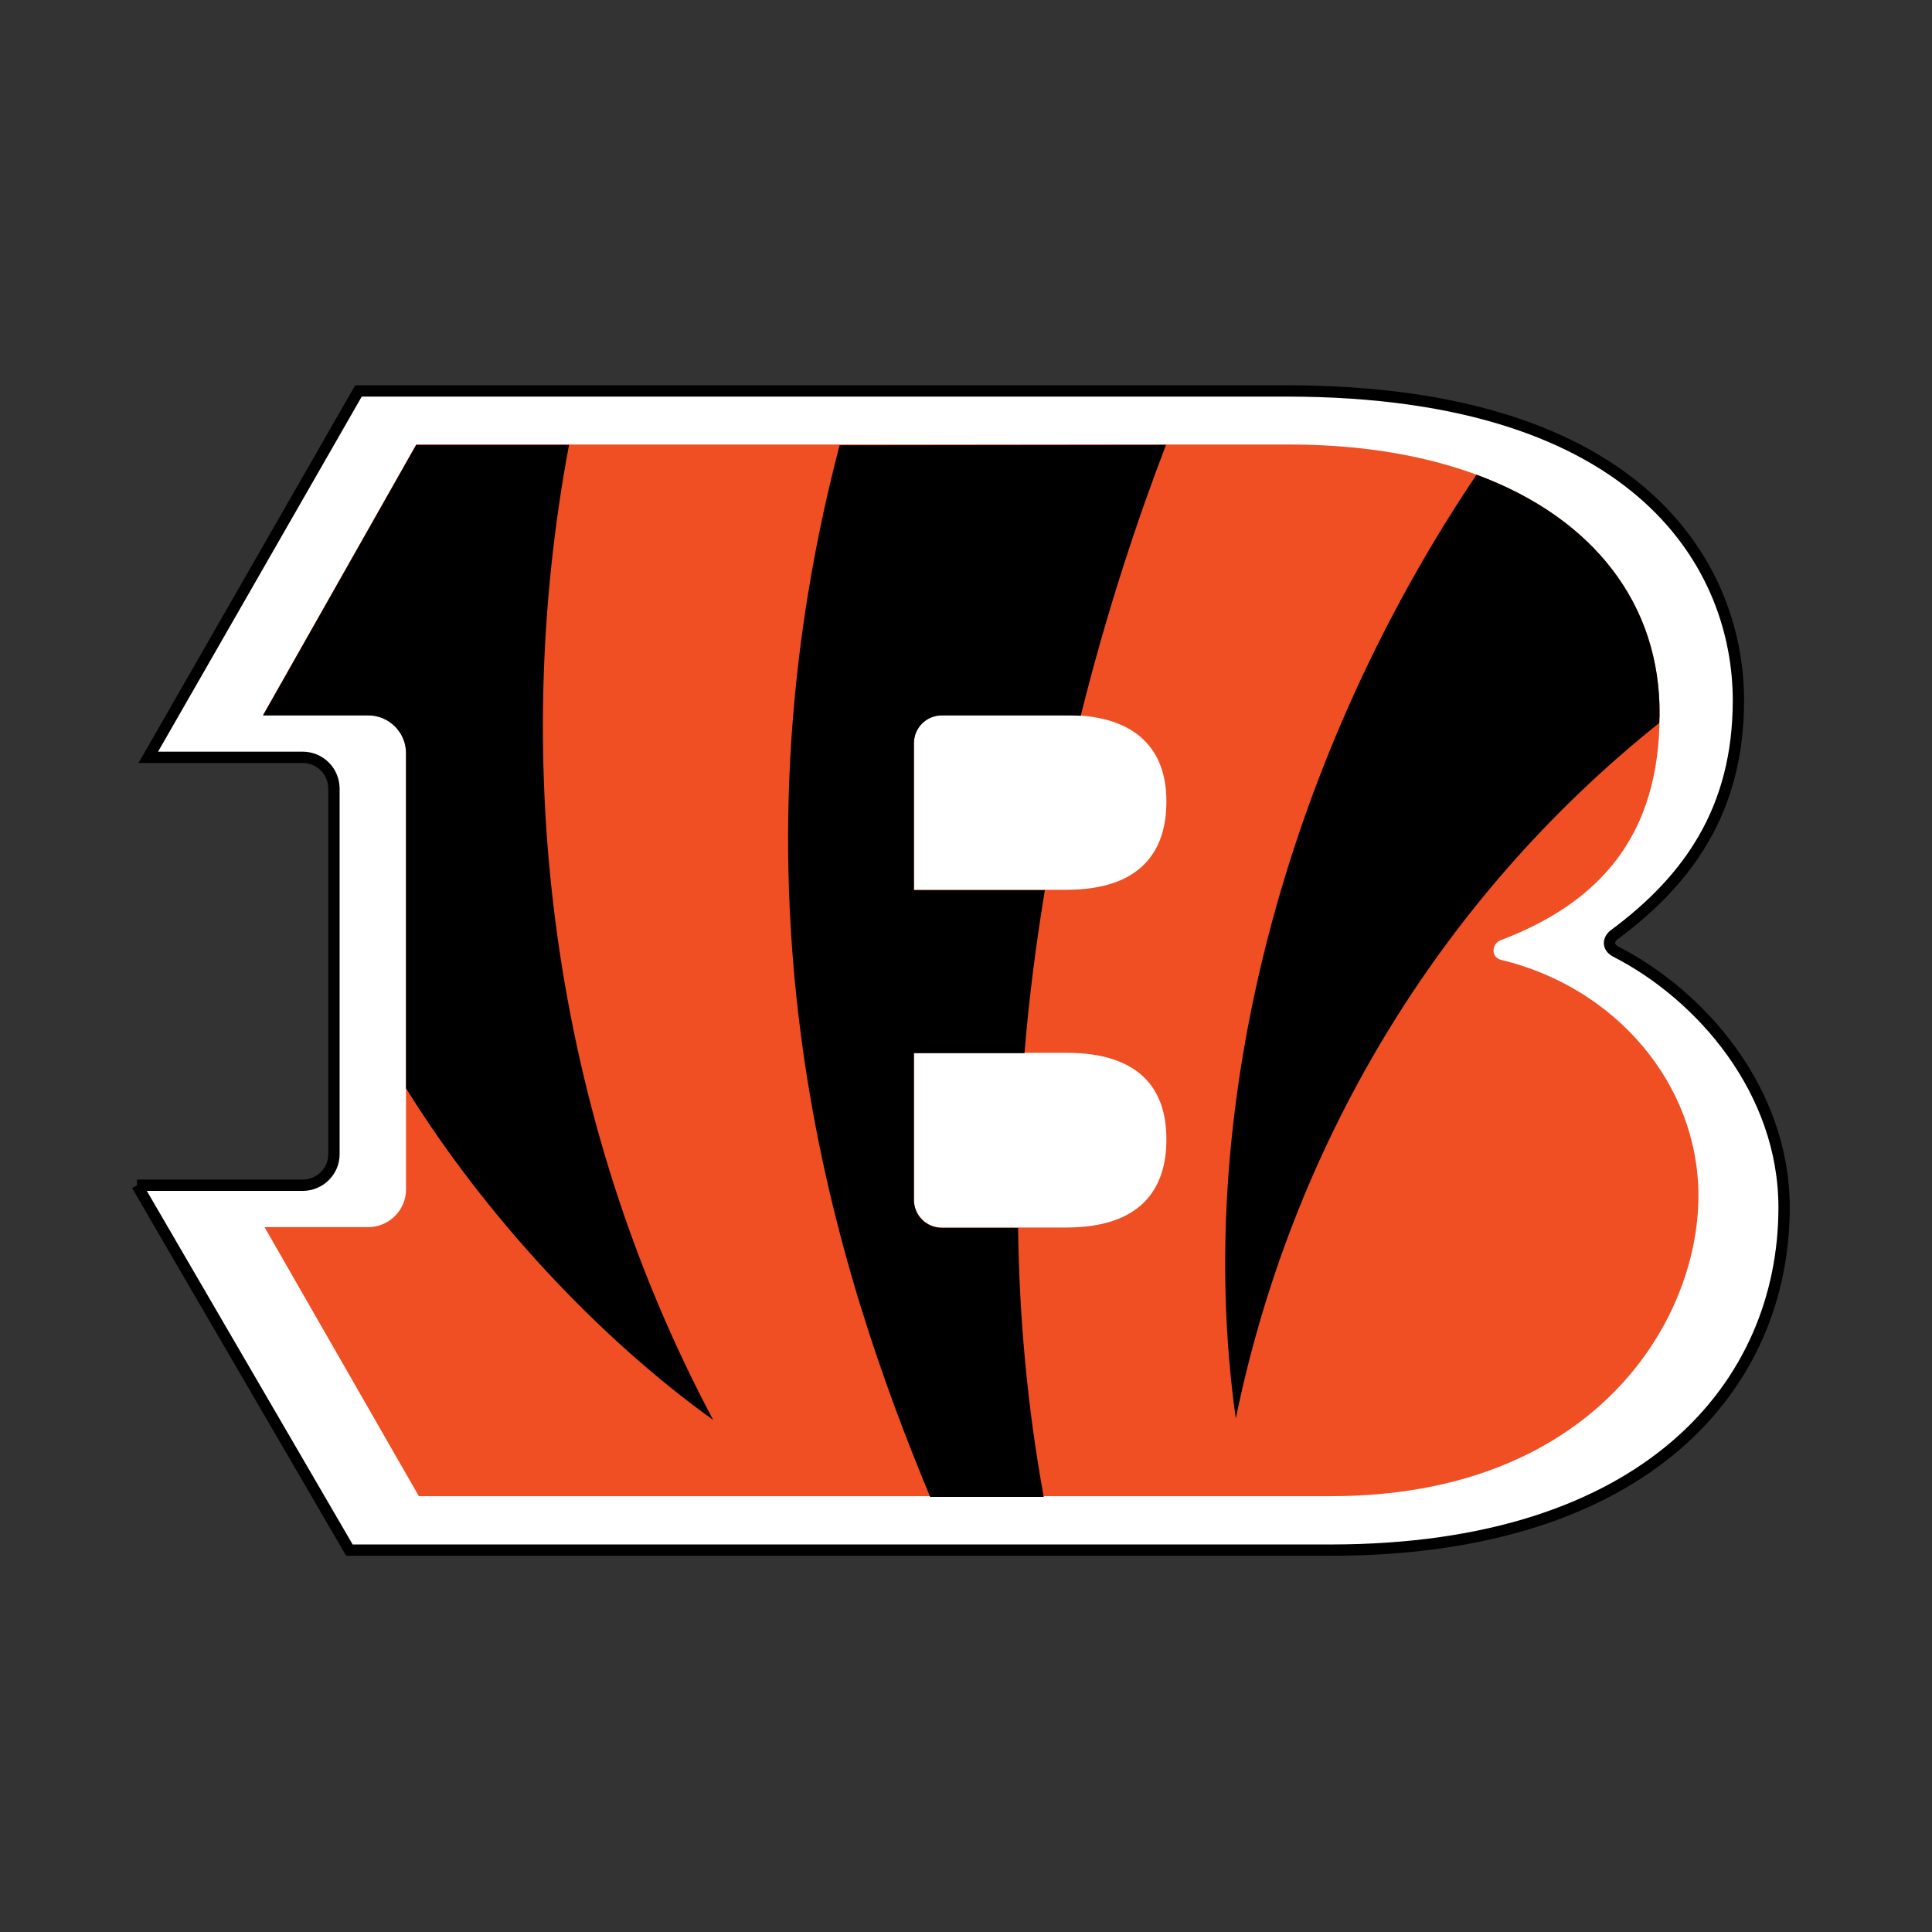 <?xml version="1.0" encoding="utf-8"?>
<!-- Generator: Adobe Illustrator 16.0.4, SVG Export Plug-In . SVG Version: 6.00 Build 0)  -->
<!DOCTYPE svg PUBLIC "-//W3C//DTD SVG 1.1//EN" "http://www.w3.org/Graphics/SVG/1.1/DTD/svg11.dtd">
<svg version="1.1" xmlns="http://www.w3.org/2000/svg" xmlns:xlink="http://www.w3.org/1999/xlink" x="0px" y="0px" width="512px"
	 height="512px" viewBox="0 0 512 512" enable-background="new 0 0 512 512" xml:space="preserve">
<rect x="0" y="0" width="512" height="512" fill="#333333" stroke="none"/>
<g id="grids" display="none">
	<g id="svgGrid_6_" display="inline">
		<line fill="none" stroke="#B35047" x1="32" y1="0" x2="32" y2="512"/>
		<line fill="none" stroke="#B35047" x1="64" y1="0" x2="64" y2="512"/>
		<line fill="none" stroke="#B35047" x1="96" y1="0" x2="96" y2="512"/>
		<line fill="none" stroke="#B35047" x1="128" y1="0" x2="128" y2="512"/>
		<line fill="none" stroke="#B35047" x1="160" y1="0" x2="160" y2="512"/>
		<line fill="none" stroke="#B35047" x1="192" y1="0" x2="192" y2="512"/>
		<line fill="none" stroke="#B35047" x1="224" y1="0" x2="224" y2="512"/>
		<line fill="none" stroke="#B35047" x1="256" y1="0" x2="256" y2="512"/>
		<line fill="none" stroke="#B35047" x1="288" y1="0" x2="288" y2="512"/>
		<line fill="none" stroke="#B35047" x1="320" y1="0" x2="320" y2="512"/>
		<line fill="none" stroke="#B35047" x1="352" y1="0" x2="352" y2="512"/>
		<line fill="none" stroke="#B35047" x1="384" y1="0" x2="384" y2="512"/>
		<line fill="none" stroke="#B35047" x1="416" y1="0" x2="416" y2="512"/>
		<line fill="none" stroke="#B35047" x1="448" y1="0" x2="448" y2="512"/>
		<line fill="none" stroke="#B35047" x1="480" y1="0" x2="480" y2="512"/>
		<line fill="none" stroke="#B35047" x1="0" y1="32" x2="512" y2="32"/>
		<line fill="none" stroke="#B35047" x1="0" y1="64" x2="512" y2="64"/>
		<line fill="none" stroke="#B35047" x1="0" y1="96" x2="512" y2="96"/>
		<line fill="none" stroke="#B35047" x1="0" y1="128" x2="512" y2="128"/>
		<line fill="none" stroke="#B35047" x1="0" y1="160" x2="512" y2="160"/>
		<line fill="none" stroke="#B35047" x1="0" y1="192" x2="512" y2="192"/>
		<line fill="none" stroke="#B35047" x1="0" y1="224" x2="512" y2="224"/>
		<line fill="none" stroke="#B35047" x1="0" y1="256" x2="512" y2="256"/>
		<line fill="none" stroke="#B35047" x1="0" y1="288" x2="512" y2="288"/>
		<line fill="none" stroke="#B35047" x1="0" y1="320" x2="512" y2="320"/>
		<line fill="none" stroke="#B35047" x1="0" y1="352" x2="512" y2="352"/>
		<line fill="none" stroke="#B35047" x1="0" y1="384" x2="512" y2="384"/>
		<line fill="none" stroke="#B35047" x1="0" y1="416" x2="512" y2="416"/>
		<line fill="none" stroke="#B35047" x1="0" y1="448" x2="512" y2="448"/>
		<line fill="none" stroke="#B35047" x1="0" y1="480" x2="512" y2="480"/>
		<rect fill="none" stroke="#B35047" width="512" height="512"/>
	</g>
</g>
<g id="b_x26_w" display="none">
	<g id="Layer_9" display="inline">
	</g>
	<g id="Layer_6_copy" display="inline">
	</g>
	<g id="Layer_7_copy" display="inline">
	</g>
	<g id="Layer_11_copy" display="inline">
	</g>
	<g id="Layer_13_copy" display="inline">
	</g>
	<g id="Layer_15_copy" display="inline">
		<path fill="#FFFFFF" stroke="#000000" stroke-width="3" stroke-miterlimit="10" d="M36.3,314.1l56.3,96.7l260,0
			c83.9,0,120.2-43.8,120.2-90.8c0-31.1-22.1-56.3-44.6-67.8c-2.3-1.2-2-3.3-0.4-4.5c19.7-14.6,32.9-33.2,32.9-62.1
			c0-34.1-24.4-82-119.8-82H95l-55.7,97.1h40.9c4.6,0,8.3,3.7,8.3,8.3v96.9c0,4.5-3.7,8.2-8.3,8.2H36.3"/>
		<path fill="#FFFFFF" stroke="#000000" stroke-width="3" stroke-miterlimit="10" d="M282.6,235.8h-40.4v-38.9
			c0-4.1,3.3-7.4,7.4-7.4h33c19.3,0,26.5,9.9,26.5,22.7C309.2,225.9,302,235.8,282.6,235.8 M282.6,325.3h-33c-4.1,0-7.4-3.3-7.4-7.4
			V279h40.4c19.3,0,26.5,9.5,26.5,22.8C309.2,315.4,302,325.3,282.6,325.3z M397.9,254.4c-3-0.7-2.5-4.3-0.3-5.2
			c26.7-10.1,42.2-28.1,42.2-59.7c0.4-42.5-37.2-71.7-98.2-71.7H110.3l-40.6,71.7h27.9c5.5,0,10,4.5,10,10v115.7c0,5.5-4.5,10-10,10
			H70.1l40.9,71.3l241.7,0c69,0,97.4-45.8,97.4-79.6C450.1,287.3,428.2,261.7,397.9,254.4z"/>
		<path d="M189,376.3c-42.9-80.6-54.2-173.3-38.2-258.4h-40.5l-40.6,71.7h27.9c5.5,0,10,4.5,10,10v88.8
			C128.5,322.1,158.6,354.5,189,376.3 M391.3,125.8c-49.1,72.8-75.7,165.6-63.8,250.1c14.6-71.1,52.8-136.8,112.2-184.3
			c0-0.7,0.1-1.4,0.1-2.1C440.1,160.3,422.4,137.3,391.3,125.8z M309,117.9c-7.7,20.1-15.8,44.5-22.6,71.8c-1.2-0.1-2.5-0.1-3.8-0.1
			h-33c-4.1,0-7.4,3.3-7.4,7.4v38.9h34.7c-2.3,14-4.2,28.4-5.4,43.2h-29.3v38.9c0,4.1,3.3,7.4,7.4,7.4h20.2
			c0.3,23.3,2.4,47.2,6.8,71.3h-30.1c-23.8-57.4-56.5-154.6-24-278.7L309,117.9L309,117.9z"/>
	</g>
	<g id="Layer_17_copy" display="inline">
	</g>
	<g id="Layer_19_copy" display="inline">
	</g>
	<g id="Layer_21_copy" display="inline">
	</g>
	<g id="Layer_23_copy" display="inline">
	</g>
	<g id="Layer_25_copy" display="inline">
	</g>
	<g id="Layer_27" display="inline">
	</g>
	<g id="Layer_29_copy" display="inline">
	</g>
	<g id="Layer_31_copy" display="inline">
	</g>
	<g id="Layer_33_copy" display="inline">
	</g>
	<g id="Layer_35_copy" display="inline">
	</g>
	<g id="Layer_37_copy" display="inline">
	</g>
	<g id="Layer_39_copy" display="inline">
	</g>
	<g id="Layer_41_copy" display="inline">
	</g>
	<g id="Layer_43_copy" display="inline">
	</g>
	<g id="Layer_48" display="inline">
	</g>
	<g id="Layer_45_copy" display="inline">
	</g>
	<g id="Layer_49_copy_2" display="inline">
	</g>
	<g id="Layer_51" display="inline">
	</g>
	<g id="Layer_53_copy" display="inline">
	</g>
	<g id="Layer_55_copy" display="inline">
	</g>
	<g id="Layer_57_copy" display="inline">
	</g>
	<g id="Layer_59_copy" display="inline">
	</g>
	<g id="Layer_61_copy" display="inline">
	</g>
	<g id="Layer_63_copy" display="inline">
	</g>
</g>
<g id="color">
	<g id="Layer_5">
	</g>
	<g id="Layer_6">
	</g>
	<g id="Layer_7">
	</g>
	<g id="Layer_11">
	</g>
	<g id="Layer_13">
	</g>
	<g id="Layer_15">
		<path fill="#FFFFFF" stroke="#000000" stroke-width="3" stroke-miterlimit="10" d="M36.3,314.1l56.3,96.7l260,0
			c83.9,0,120.2-43.8,120.2-90.8c0-31.1-22.1-56.3-44.6-67.8c-2.3-1.2-2-3.3-0.4-4.5c19.7-14.6,32.9-33.2,32.9-62.1
			c0-34.1-24.4-82-119.8-82H95l-55.7,97.1h40.9c4.6,0,8.3,3.7,8.3,8.3v96.9c0,4.5-3.7,8.2-8.3,8.2H36.3"/>
		<path fill="#F04E23" d="M282.6,235.8h-40.4v-38.9c0-4.1,3.3-7.4,7.4-7.4h33c19.3,0,26.5,9.9,26.5,22.7
			C309.2,225.9,302,235.8,282.6,235.8 M282.6,325.3h-33c-4.1,0-7.4-3.3-7.4-7.4V279h40.4c19.3,0,26.5,9.5,26.5,22.8
			C309.2,315.4,302,325.3,282.6,325.3z M397.9,254.4c-3-0.7-2.5-4.3-0.3-5.2c26.7-10.1,42.2-28.1,42.2-59.7
			c0.4-42.5-37.2-71.7-98.2-71.7H110.3l-40.6,71.7h27.9c5.5,0,10,4.5,10,10v115.7c0,5.5-4.5,10-10,10H70.1l40.9,71.3l241.7,0
			c69,0,97.4-45.8,97.4-79.6C450.1,287.3,428.2,261.7,397.9,254.4z"/>
		<path d="M189,376.3c-42.9-80.6-54.2-173.3-38.2-258.4h-40.5l-40.6,71.7h27.9c5.5,0,10,4.5,10,10v88.8
			C128.5,322.1,158.6,354.5,189,376.3 M391.3,125.8c-49.1,72.8-75.7,165.6-63.8,250.1c14.6-71.1,52.8-136.8,112.2-184.3
			c0-0.7,0.1-1.4,0.1-2.1C440.1,160.3,422.4,137.3,391.3,125.8z M309,117.9c-7.7,20.1-15.8,44.5-22.6,71.8c-1.2-0.1-2.5-0.1-3.8-0.1
			h-33c-4.1,0-7.4,3.3-7.4,7.4v38.9h34.7c-2.3,14-4.2,28.4-5.4,43.2h-29.3v38.9c0,4.1,3.3,7.4,7.4,7.4h20.2
			c0.3,23.3,2.4,47.2,6.8,71.3h-30.1c-23.8-57.4-56.5-154.6-24-278.7L309,117.9L309,117.9z"/>
	</g>
	<g id="Layer_17">
	</g>
	<g id="Layer_19">
	</g>
	<g id="Layer_21">
	</g>
	<g id="Layer_23">
	</g>
	<g id="Layer_25">
	</g>
	<g id="Layer_27_copy">
	</g>
	<g id="Layer_29">
	</g>
	<g id="Layer_31">
	</g>
	<g id="Layer_33">
	</g>
	<g id="Layer_35">
	</g>
	<g id="Layer_37">
	</g>
	<g id="Layer_39">
	</g>
	<g id="Layer_41">
	</g>
	<g id="Layer_43">
	</g>
	<g id="Layer_46">
	</g>
	<g id="Layer_45">
	</g>
	<g id="Layer_49">
	</g>
	<g id="Layer_51_copy">
	</g>
	<g id="Layer_53">
	</g>
	<g id="Layer_55">
	</g>
	<g id="Layer_57">
	</g>
	<g id="Layer_59">
	</g>
	<g id="Layer_61">
	</g>
	<g id="Layer_63">
	</g>
</g>
</svg>
